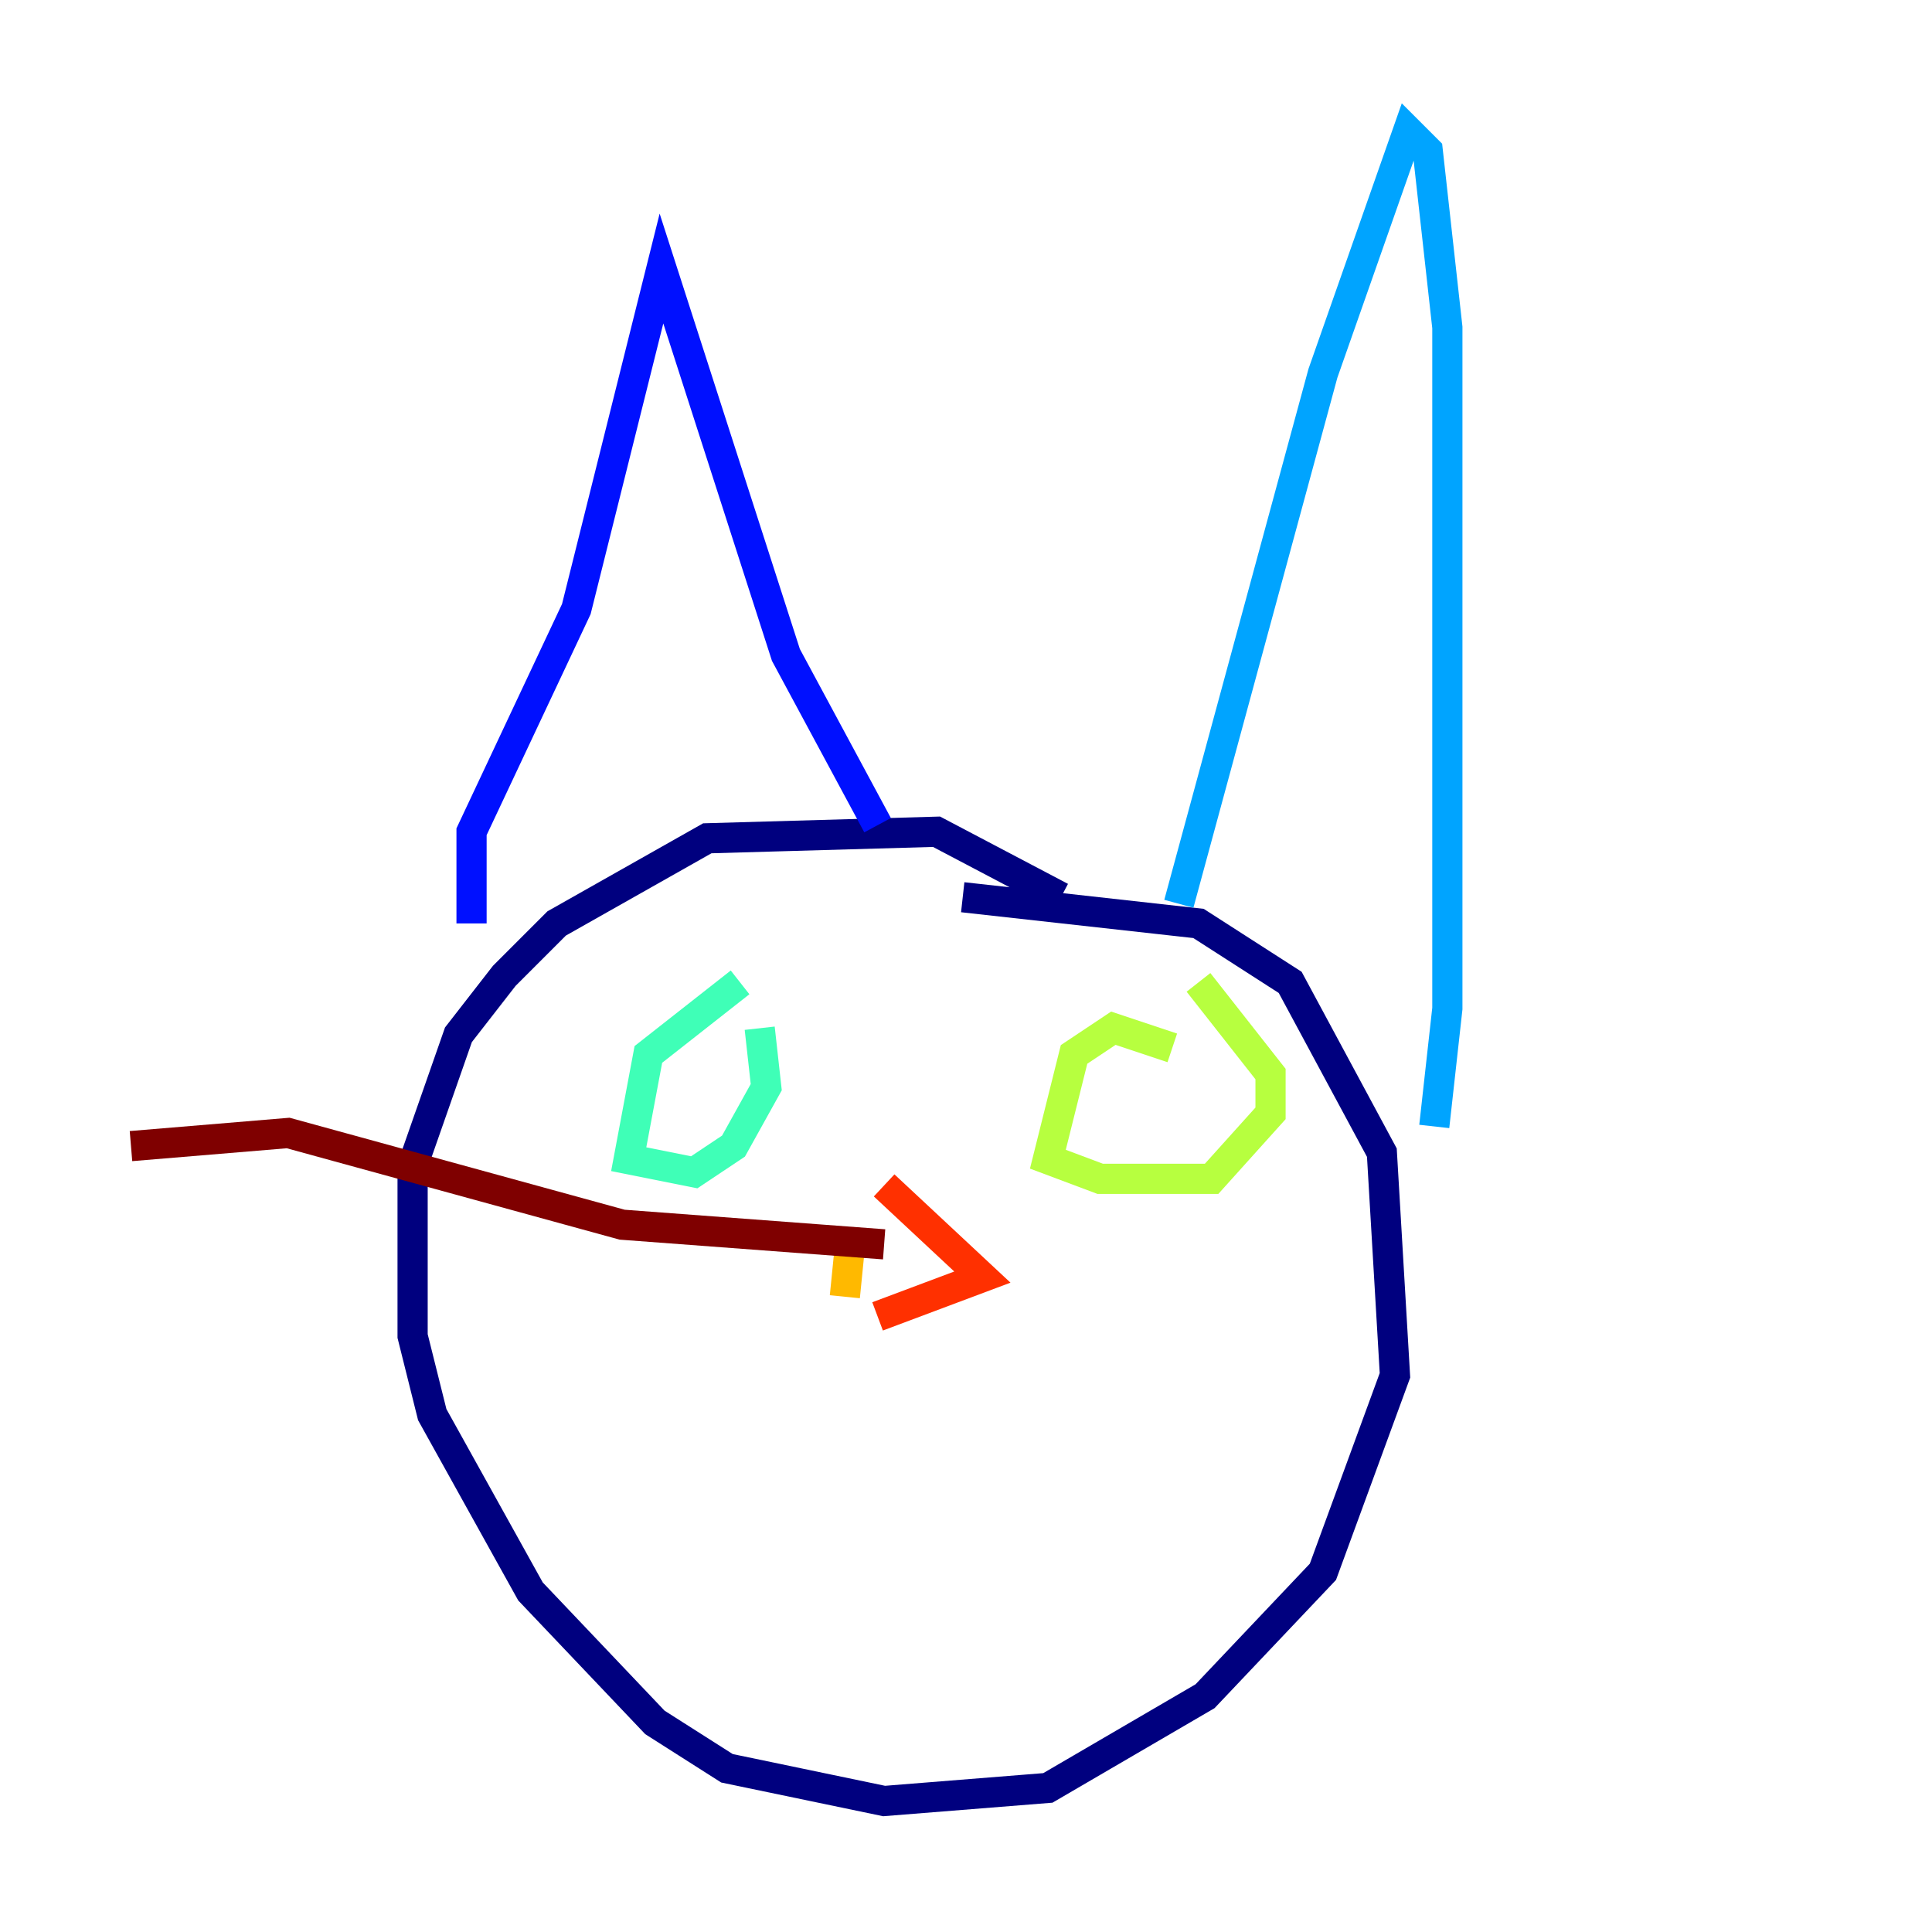 <?xml version="1.0" encoding="utf-8" ?>
<svg baseProfile="tiny" height="128" version="1.2" viewBox="0,0,128,128" width="128" xmlns="http://www.w3.org/2000/svg" xmlns:ev="http://www.w3.org/2001/xml-events" xmlns:xlink="http://www.w3.org/1999/xlink"><defs /><polyline fill="none" points="70.291,59.444 62.047,55.105 46.861,55.539 36.881,61.18 33.41,64.651 30.373,68.556 27.336,77.234 27.336,88.515 28.637,93.722 35.146,105.437 43.39,114.115 48.163,117.153 58.576,119.322 69.424,118.454 79.837,112.38 87.647,104.136 92.42,91.119 91.552,76.366 85.478,65.085 79.403,61.18 63.783,59.444" stroke="#00007f" stroke-width="2" /><polyline fill="none" points="31.241,61.18 31.241,55.105 38.183,40.352 43.824,17.79 52.068,43.39 58.142,54.671" stroke="#0010ff" stroke-width="2" /><polyline fill="none" points="78.102,59.878 87.647,24.732 93.288,8.678 94.59,9.98 95.891,21.695 95.891,66.82 95.024,74.63" stroke="#00a4ff" stroke-width="2" /><polyline fill="none" points="49.031,65.085 42.956,69.858 41.654,76.8 45.993,77.668 48.597,75.932 50.766,72.027 50.332,68.122" stroke="#3fffb7" stroke-width="2" /><polyline fill="none" points="77.668,69.424 73.763,68.122 71.159,69.858 69.424,76.8 72.895,78.102 80.271,78.102 84.176,73.763 84.176,71.159 79.403,65.085" stroke="#b7ff3f" stroke-width="2" /><polyline fill="none" points="56.407,81.573 55.973,85.912" stroke="#ffb900" stroke-width="2" /><polyline fill="none" points="58.576,78.536 65.085,84.61 58.142,87.214" stroke="#ff3000" stroke-width="2" /><polyline fill="none" points="58.576,82.441 41.22,81.139 19.091,75.064 8.678,75.932" stroke="#7f0000" stroke-width="2" /></svg>